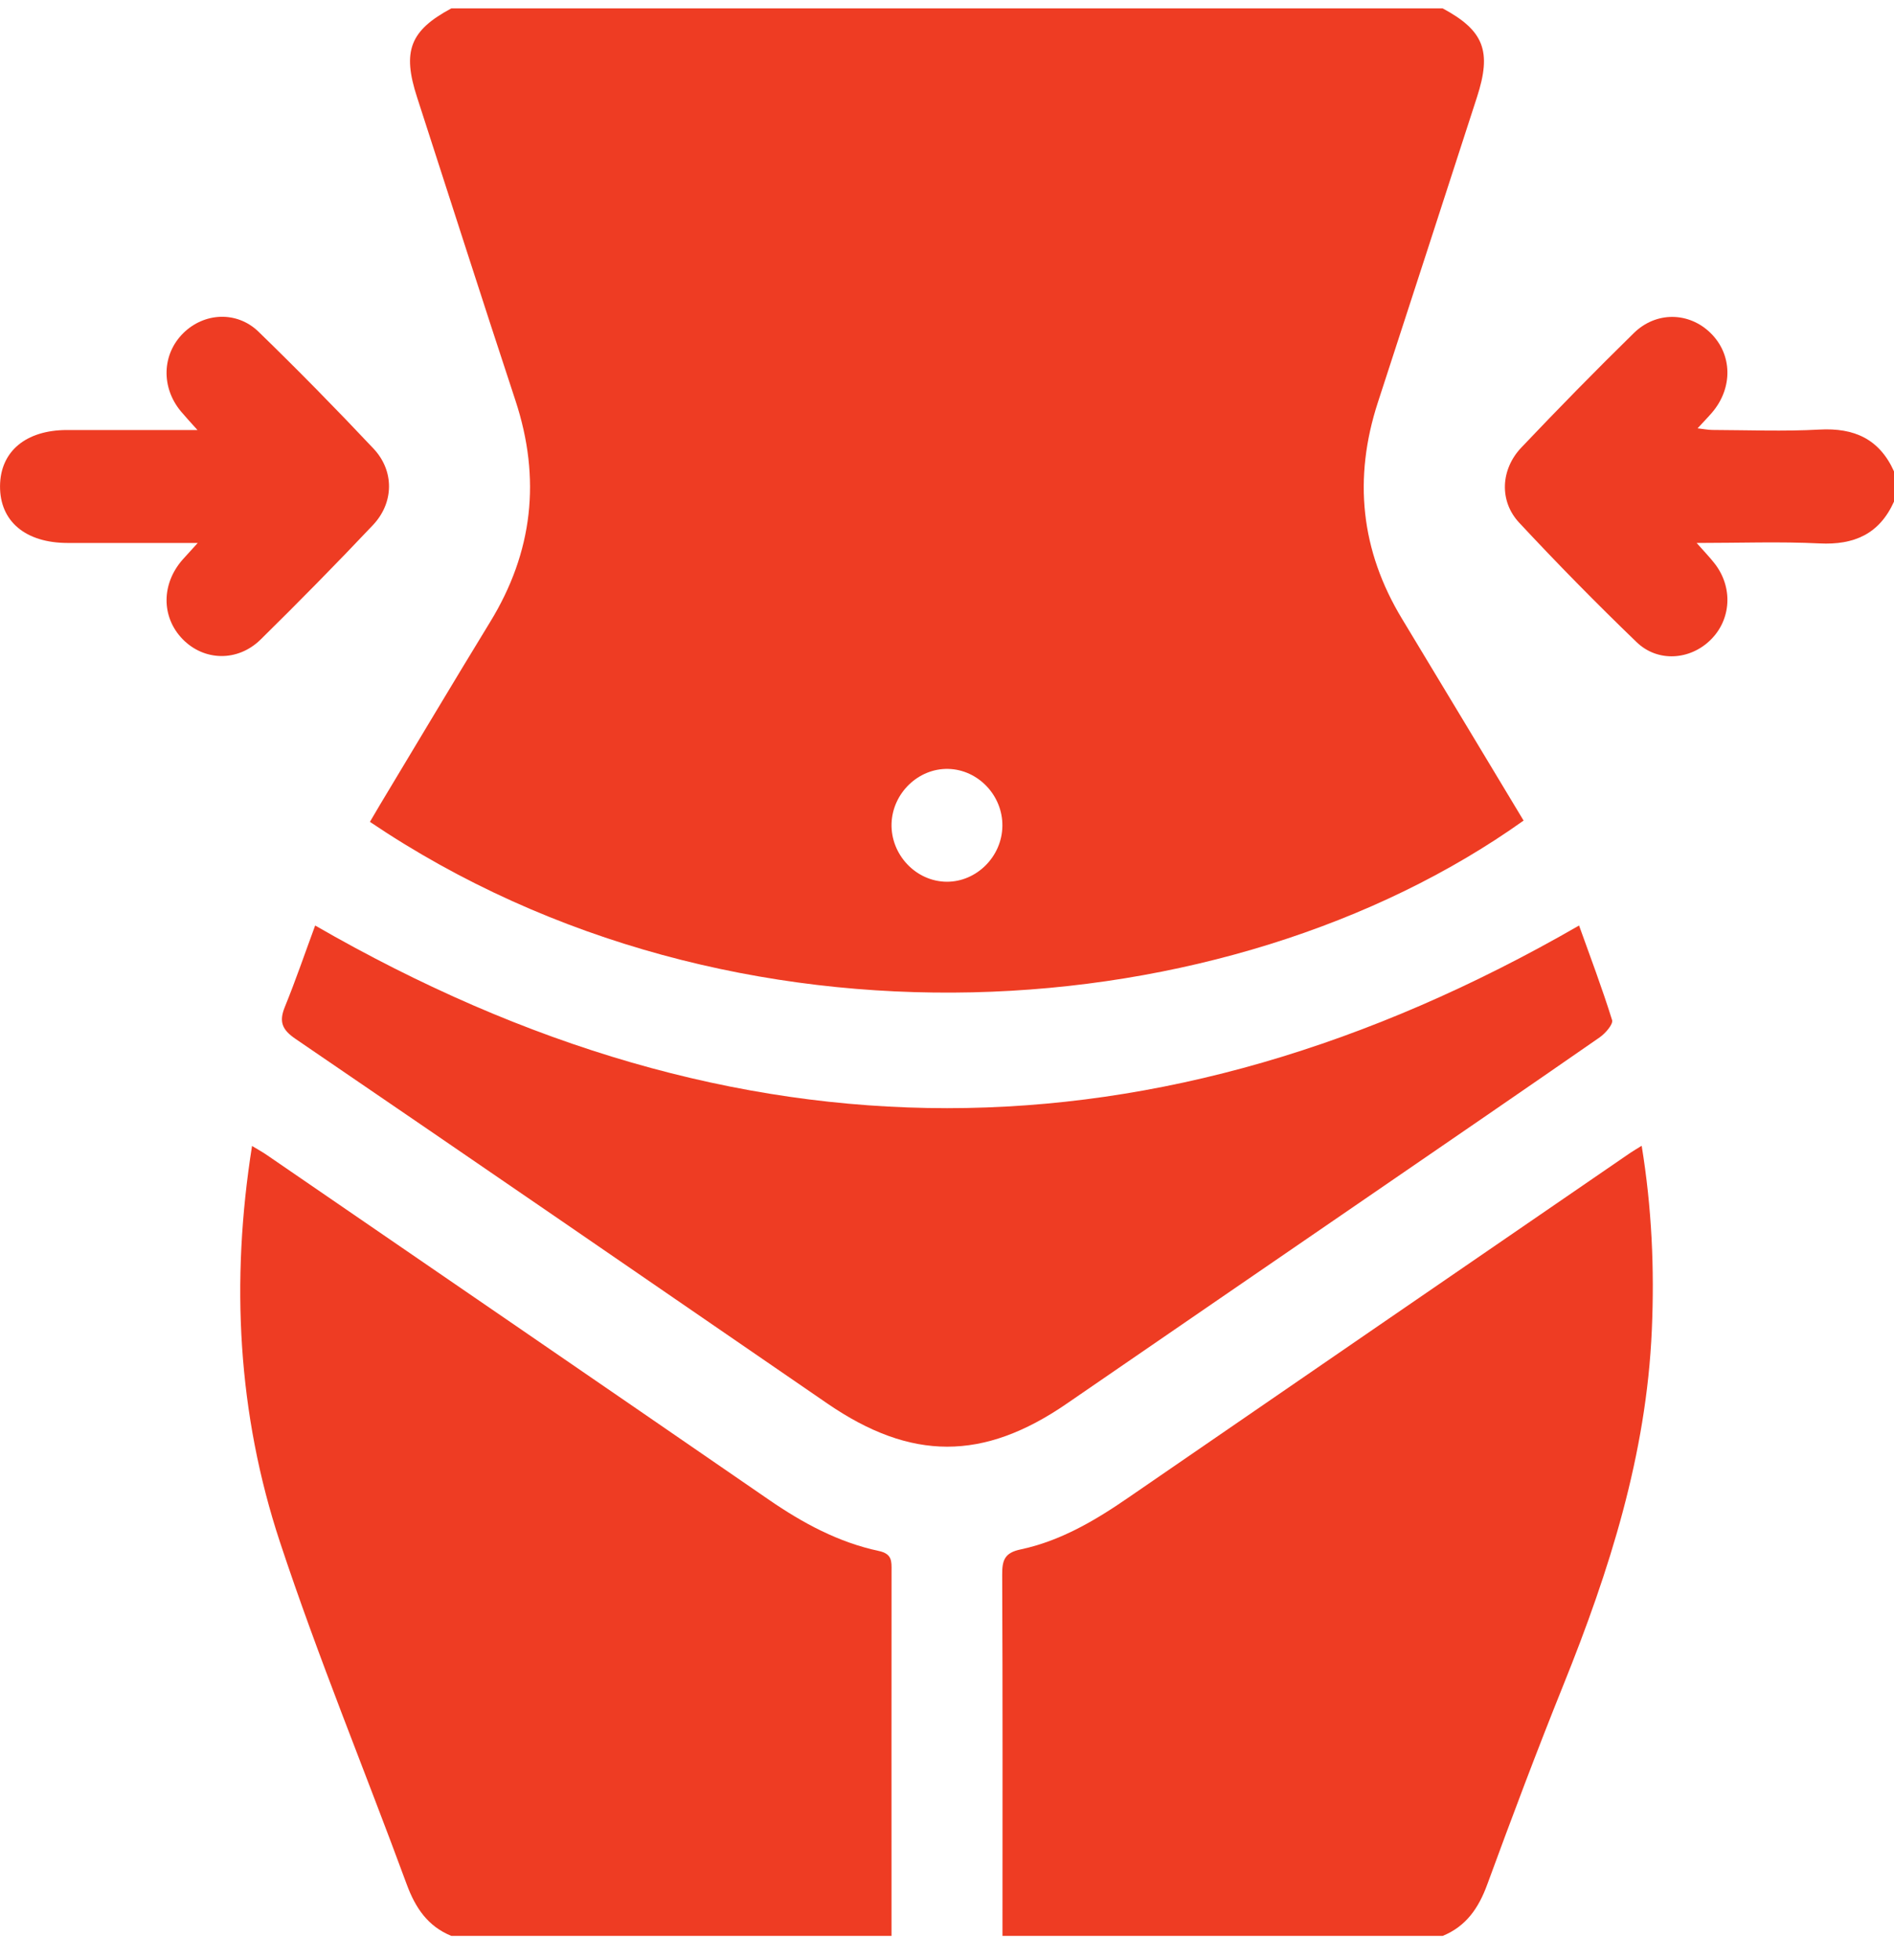 <svg width="58" height="60" viewBox="0 0 58 60" fill="none" xmlns="http://www.w3.org/2000/svg">
<g clip-path="url(#clip0_1827_2795)">
<path d="M42.935 18.943C41.668 16.851 41.437 14.643 42.195 12.316C43.21 9.205 44.218 6.091 45.228 2.978C45.688 1.567 45.444 0.937 44.18 0.257H13.82C12.554 0.936 12.312 1.566 12.772 2.978C13.775 6.072 14.765 9.171 15.785 12.261C16.573 14.653 16.32 16.903 15.007 19.043C13.871 20.899 12.758 22.772 11.634 24.637C11.53 24.811 11.429 24.986 11.328 25.157C22.484 32.678 37.607 31.564 46.657 25.118C45.417 23.061 44.18 21.001 42.935 18.943ZM28.991 26.99C28.051 26.983 27.275 26.166 27.302 25.21C27.331 24.279 28.121 23.516 29.036 23.536C29.955 23.557 30.71 24.352 30.696 25.286C30.684 26.218 29.908 26.994 28.991 26.99Z" fill="#EE3C23"/>
<path d="M27.302 48.085C27.299 51.579 27.301 55.073 27.301 58.566V59.257H13.82C13.104 58.965 12.722 58.404 12.456 57.682C11.169 54.184 9.74 50.734 8.571 47.196C7.28 43.282 7.059 39.232 7.718 35.078C7.891 35.182 8.032 35.259 8.162 35.348C13.291 38.865 18.421 42.379 23.543 45.905C24.585 46.623 25.68 47.213 26.913 47.475C27.32 47.563 27.304 47.787 27.302 48.085Z" fill="#EE3C23"/>
<path d="M50.584 40.709C50.42 44.525 49.284 48.081 47.876 51.576C47.062 53.597 46.295 55.637 45.544 57.684C45.28 58.406 44.896 58.965 44.18 59.257H30.699C30.699 55.572 30.707 51.886 30.69 48.202C30.687 47.755 30.767 47.531 31.249 47.429C32.467 47.171 33.527 46.549 34.549 45.845C39.673 42.321 44.801 38.805 49.927 35.287C50.02 35.224 50.116 35.17 50.273 35.072C50.584 36.977 50.666 38.834 50.584 40.709Z" fill="#EE3C23"/>
<path d="M58.001 14.431V15.352C57.551 16.351 56.774 16.686 55.72 16.634C54.506 16.574 53.284 16.62 51.956 16.62C52.188 16.883 52.355 17.053 52.501 17.241C53.075 17.969 53.021 18.965 52.38 19.59C51.754 20.205 50.766 20.281 50.118 19.656C48.887 18.47 47.684 17.247 46.518 15.995C45.904 15.334 45.955 14.364 46.589 13.698C47.716 12.511 48.862 11.342 50.03 10.198C50.716 9.523 51.725 9.549 52.382 10.193C53.053 10.848 53.072 11.877 52.427 12.63C52.303 12.774 52.17 12.909 51.985 13.111C52.173 13.132 52.306 13.16 52.439 13.161C53.533 13.165 54.629 13.209 55.72 13.149C56.776 13.092 57.551 13.432 58.001 14.431Z" fill="#EE3C23"/>
<path d="M48.986 31.754C46.681 33.354 44.364 34.939 42.05 36.527C38.924 38.673 35.794 40.815 32.669 42.964C30.11 44.725 27.899 44.722 25.331 42.958C19.909 39.232 14.485 35.506 9.048 31.799C8.647 31.524 8.535 31.284 8.721 30.826C9.059 29.997 9.349 29.147 9.651 28.33C22.588 35.783 35.412 35.786 48.356 28.33C48.687 29.255 49.057 30.23 49.367 31.224C49.406 31.352 49.16 31.633 48.986 31.754Z" fill="#EE3C23"/>
<path d="M11.42 16.073C10.296 17.262 9.148 18.428 7.982 19.575C7.275 20.269 6.243 20.235 5.589 19.561C4.935 18.885 4.938 17.868 5.598 17.123C5.721 16.986 5.845 16.851 6.055 16.62H2.075C0.78 16.62 -0.008 15.956 0.001 14.876C0.01 13.818 0.791 13.165 2.047 13.163H6.047C5.83 12.92 5.682 12.762 5.543 12.596C4.928 11.86 4.958 10.848 5.609 10.201C6.246 9.568 7.249 9.508 7.916 10.153C9.116 11.318 10.29 12.513 11.438 13.732C12.08 14.414 12.068 15.388 11.42 16.073Z" fill="#EE3C23"/>
</g>
<defs>
<clipPath id="clip0_1827_2795">
<rect width="58" height="59" fill="white" transform="translate(0.001 0.257)"/>
</clipPath>
</defs>
</svg>
